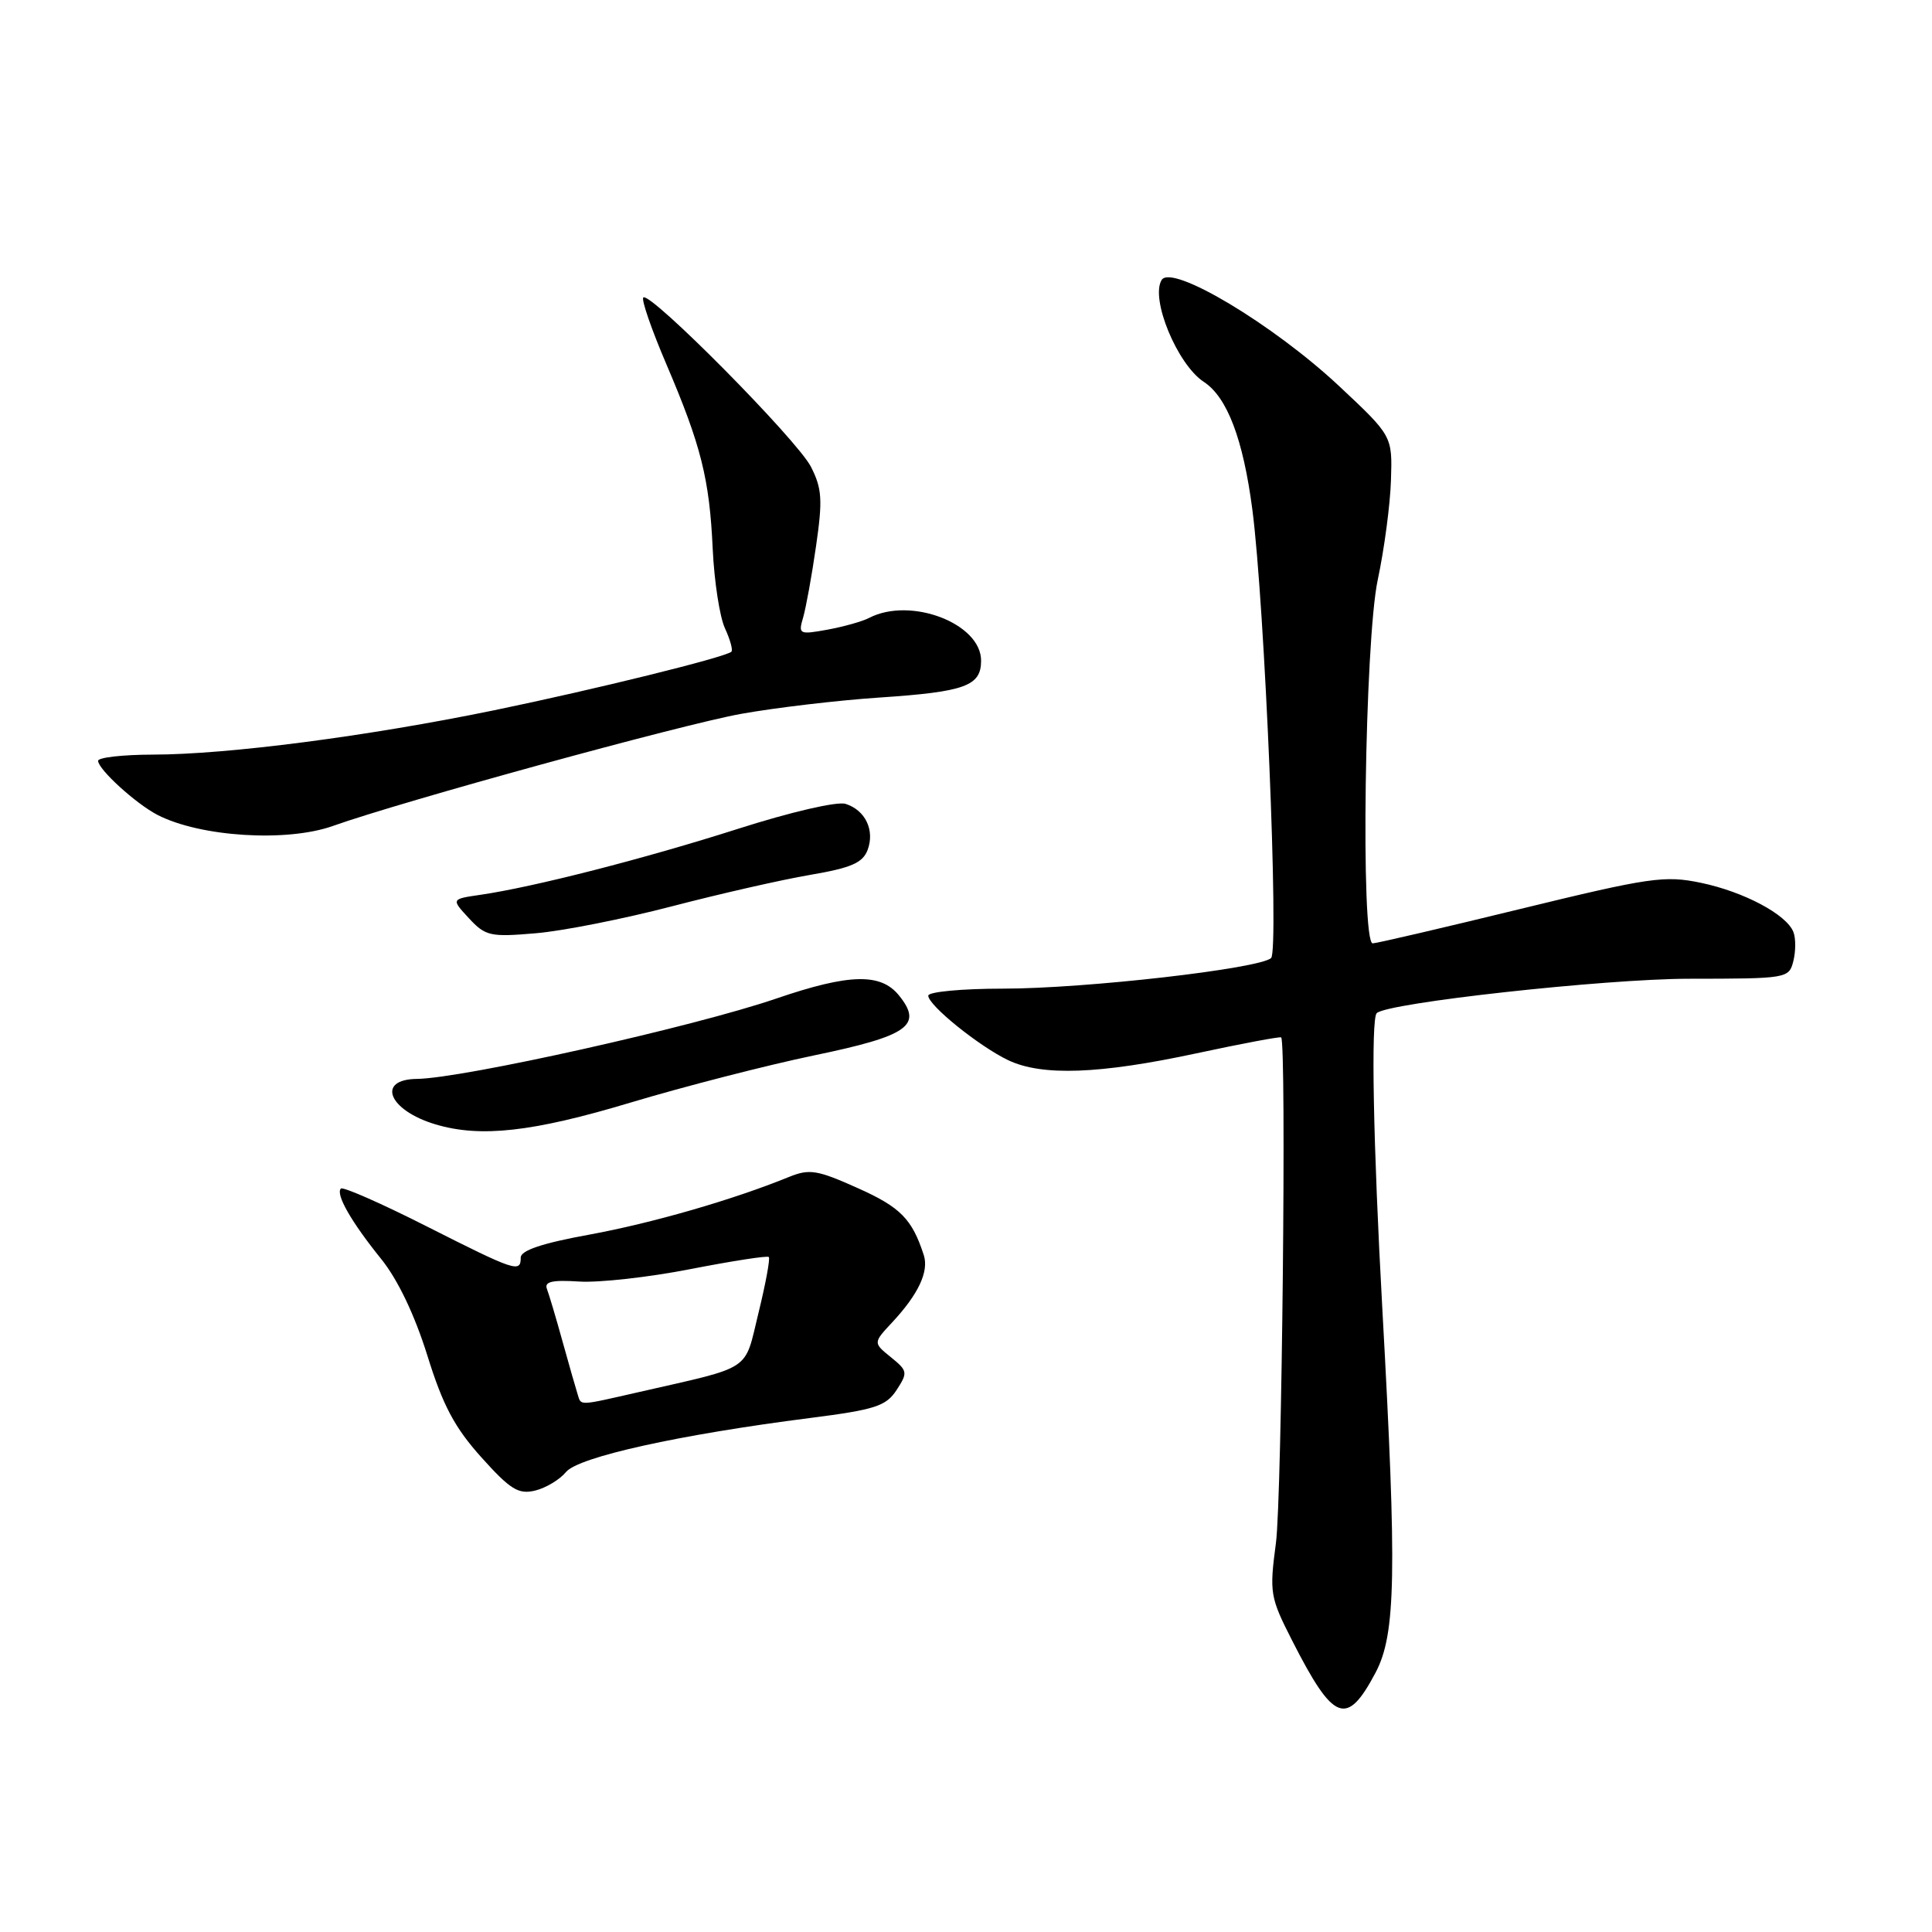 <?xml version="1.0" encoding="UTF-8" standalone="no"?>
<!DOCTYPE svg PUBLIC "-//W3C//DTD SVG 1.1//EN" "http://www.w3.org/Graphics/SVG/1.1/DTD/svg11.dtd" >
<svg xmlns="http://www.w3.org/2000/svg" xmlns:xlink="http://www.w3.org/1999/xlink" version="1.1" viewBox="0 0 256 256">
 <g >
 <path fill="currentColor"
d=" M 182.27 221.63 C 184.96 216.55 185.11 208.53 183.17 173.50 C 181.96 151.67 181.64 135.03 182.42 134.25 C 183.78 132.88 212.70 129.70 223.77 129.69 C 236.84 129.68 237.05 129.65 237.63 127.34 C 237.95 126.06 237.96 124.33 237.64 123.51 C 236.75 121.18 231.07 118.16 225.35 116.97 C 220.57 115.98 218.61 116.26 201.46 120.44 C 191.18 122.95 182.38 125.00 181.89 125.00 C 180.27 125.00 180.83 84.92 182.56 76.82 C 183.42 72.79 184.21 66.86 184.31 63.63 C 184.50 57.77 184.50 57.77 177.41 51.13 C 168.69 42.98 155.27 34.95 153.93 37.09 C 152.39 39.55 155.99 48.29 159.51 50.60 C 162.61 52.63 164.72 58.18 165.94 67.50 C 167.58 80.01 169.50 125.91 168.43 126.94 C 166.96 128.35 143.81 131.00 132.91 131.00 C 127.46 131.00 123.00 131.42 123.00 131.93 C 123.00 133.21 129.75 138.65 133.61 140.49 C 138.08 142.61 145.69 142.33 158.50 139.58 C 164.55 138.28 169.62 137.33 169.76 137.46 C 170.48 138.10 169.86 198.46 169.07 204.43 C 168.19 211.08 168.28 211.62 171.24 217.43 C 176.72 228.19 178.45 228.85 182.27 221.63 Z  M 75.00 195.05 C 76.63 193.06 90.00 190.10 107.35 187.89 C 115.97 186.79 117.40 186.32 118.80 184.19 C 120.31 181.87 120.27 181.64 118.05 179.84 C 115.69 177.93 115.69 177.93 118.22 175.22 C 121.69 171.50 123.10 168.49 122.41 166.32 C 120.86 161.53 119.33 159.97 113.68 157.44 C 108.29 155.02 107.26 154.85 104.55 155.95 C 97.12 158.98 86.41 162.07 78.06 163.60 C 71.85 164.73 69.00 165.69 69.00 166.63 C 69.00 168.68 68.33 168.46 56.54 162.50 C 50.56 159.47 45.44 157.22 45.17 157.49 C 44.44 158.23 46.55 161.92 50.50 166.81 C 52.71 169.55 54.93 174.20 56.62 179.59 C 58.68 186.23 60.24 189.16 63.78 193.10 C 67.63 197.39 68.70 198.04 70.91 197.51 C 72.33 197.16 74.17 196.06 75.00 195.05 Z  M 83.54 146.10 C 90.67 143.96 101.61 141.15 107.85 139.85 C 120.38 137.25 122.34 135.87 119.11 131.89 C 116.70 128.91 112.53 129.01 102.87 132.31 C 91.96 136.05 61.33 142.89 55.25 142.96 C 49.82 143.02 51.48 147.12 57.69 148.98 C 63.65 150.77 70.57 150.00 83.54 146.10 Z  M 89.00 120.10 C 95.33 118.45 103.57 116.57 107.33 115.93 C 112.78 115.00 114.31 114.34 114.96 112.63 C 115.94 110.03 114.67 107.35 112.05 106.52 C 110.94 106.16 104.78 107.59 97.80 109.82 C 85.37 113.79 70.72 117.54 63.64 118.57 C 59.78 119.13 59.78 119.13 62.14 121.68 C 64.33 124.04 64.97 124.18 71.00 123.66 C 74.58 123.36 82.67 121.75 89.00 120.10 Z  M 44.12 109.44 C 53.31 106.17 90.27 96.02 98.20 94.59 C 102.77 93.77 111.00 92.80 116.50 92.43 C 127.89 91.67 130.00 90.90 130.00 87.54 C 130.00 82.61 120.66 79.04 115.18 81.87 C 114.26 82.35 111.75 83.05 109.61 83.44 C 105.90 84.11 105.76 84.04 106.42 81.82 C 106.79 80.54 107.57 76.29 108.13 72.36 C 109.02 66.23 108.92 64.74 107.46 61.86 C 105.64 58.29 86.11 38.56 85.24 39.42 C 84.96 39.70 86.33 43.66 88.28 48.22 C 92.91 59.06 94.01 63.44 94.44 72.77 C 94.64 77.02 95.36 81.74 96.06 83.25 C 96.76 84.77 97.14 86.16 96.91 86.36 C 96.01 87.12 78.72 91.38 65.50 94.11 C 48.69 97.57 30.15 99.98 20.25 99.99 C 16.26 100.00 13.00 100.37 13.00 100.81 C 13.00 101.94 18.01 106.50 20.87 107.98 C 26.53 110.90 38.01 111.62 44.12 109.44 Z  M 76.54 184.75 C 76.32 184.06 75.42 180.93 74.55 177.79 C 73.68 174.64 72.74 171.49 72.47 170.79 C 72.10 169.82 73.18 169.58 76.74 169.81 C 79.36 169.98 86.00 169.24 91.50 168.16 C 97.00 167.09 101.67 166.36 101.87 166.56 C 102.07 166.75 101.46 170.07 100.51 173.94 C 98.58 181.84 99.88 180.98 84.69 184.45 C 76.51 186.31 77.03 186.29 76.54 184.75 Z "/>
</g>
</svg>